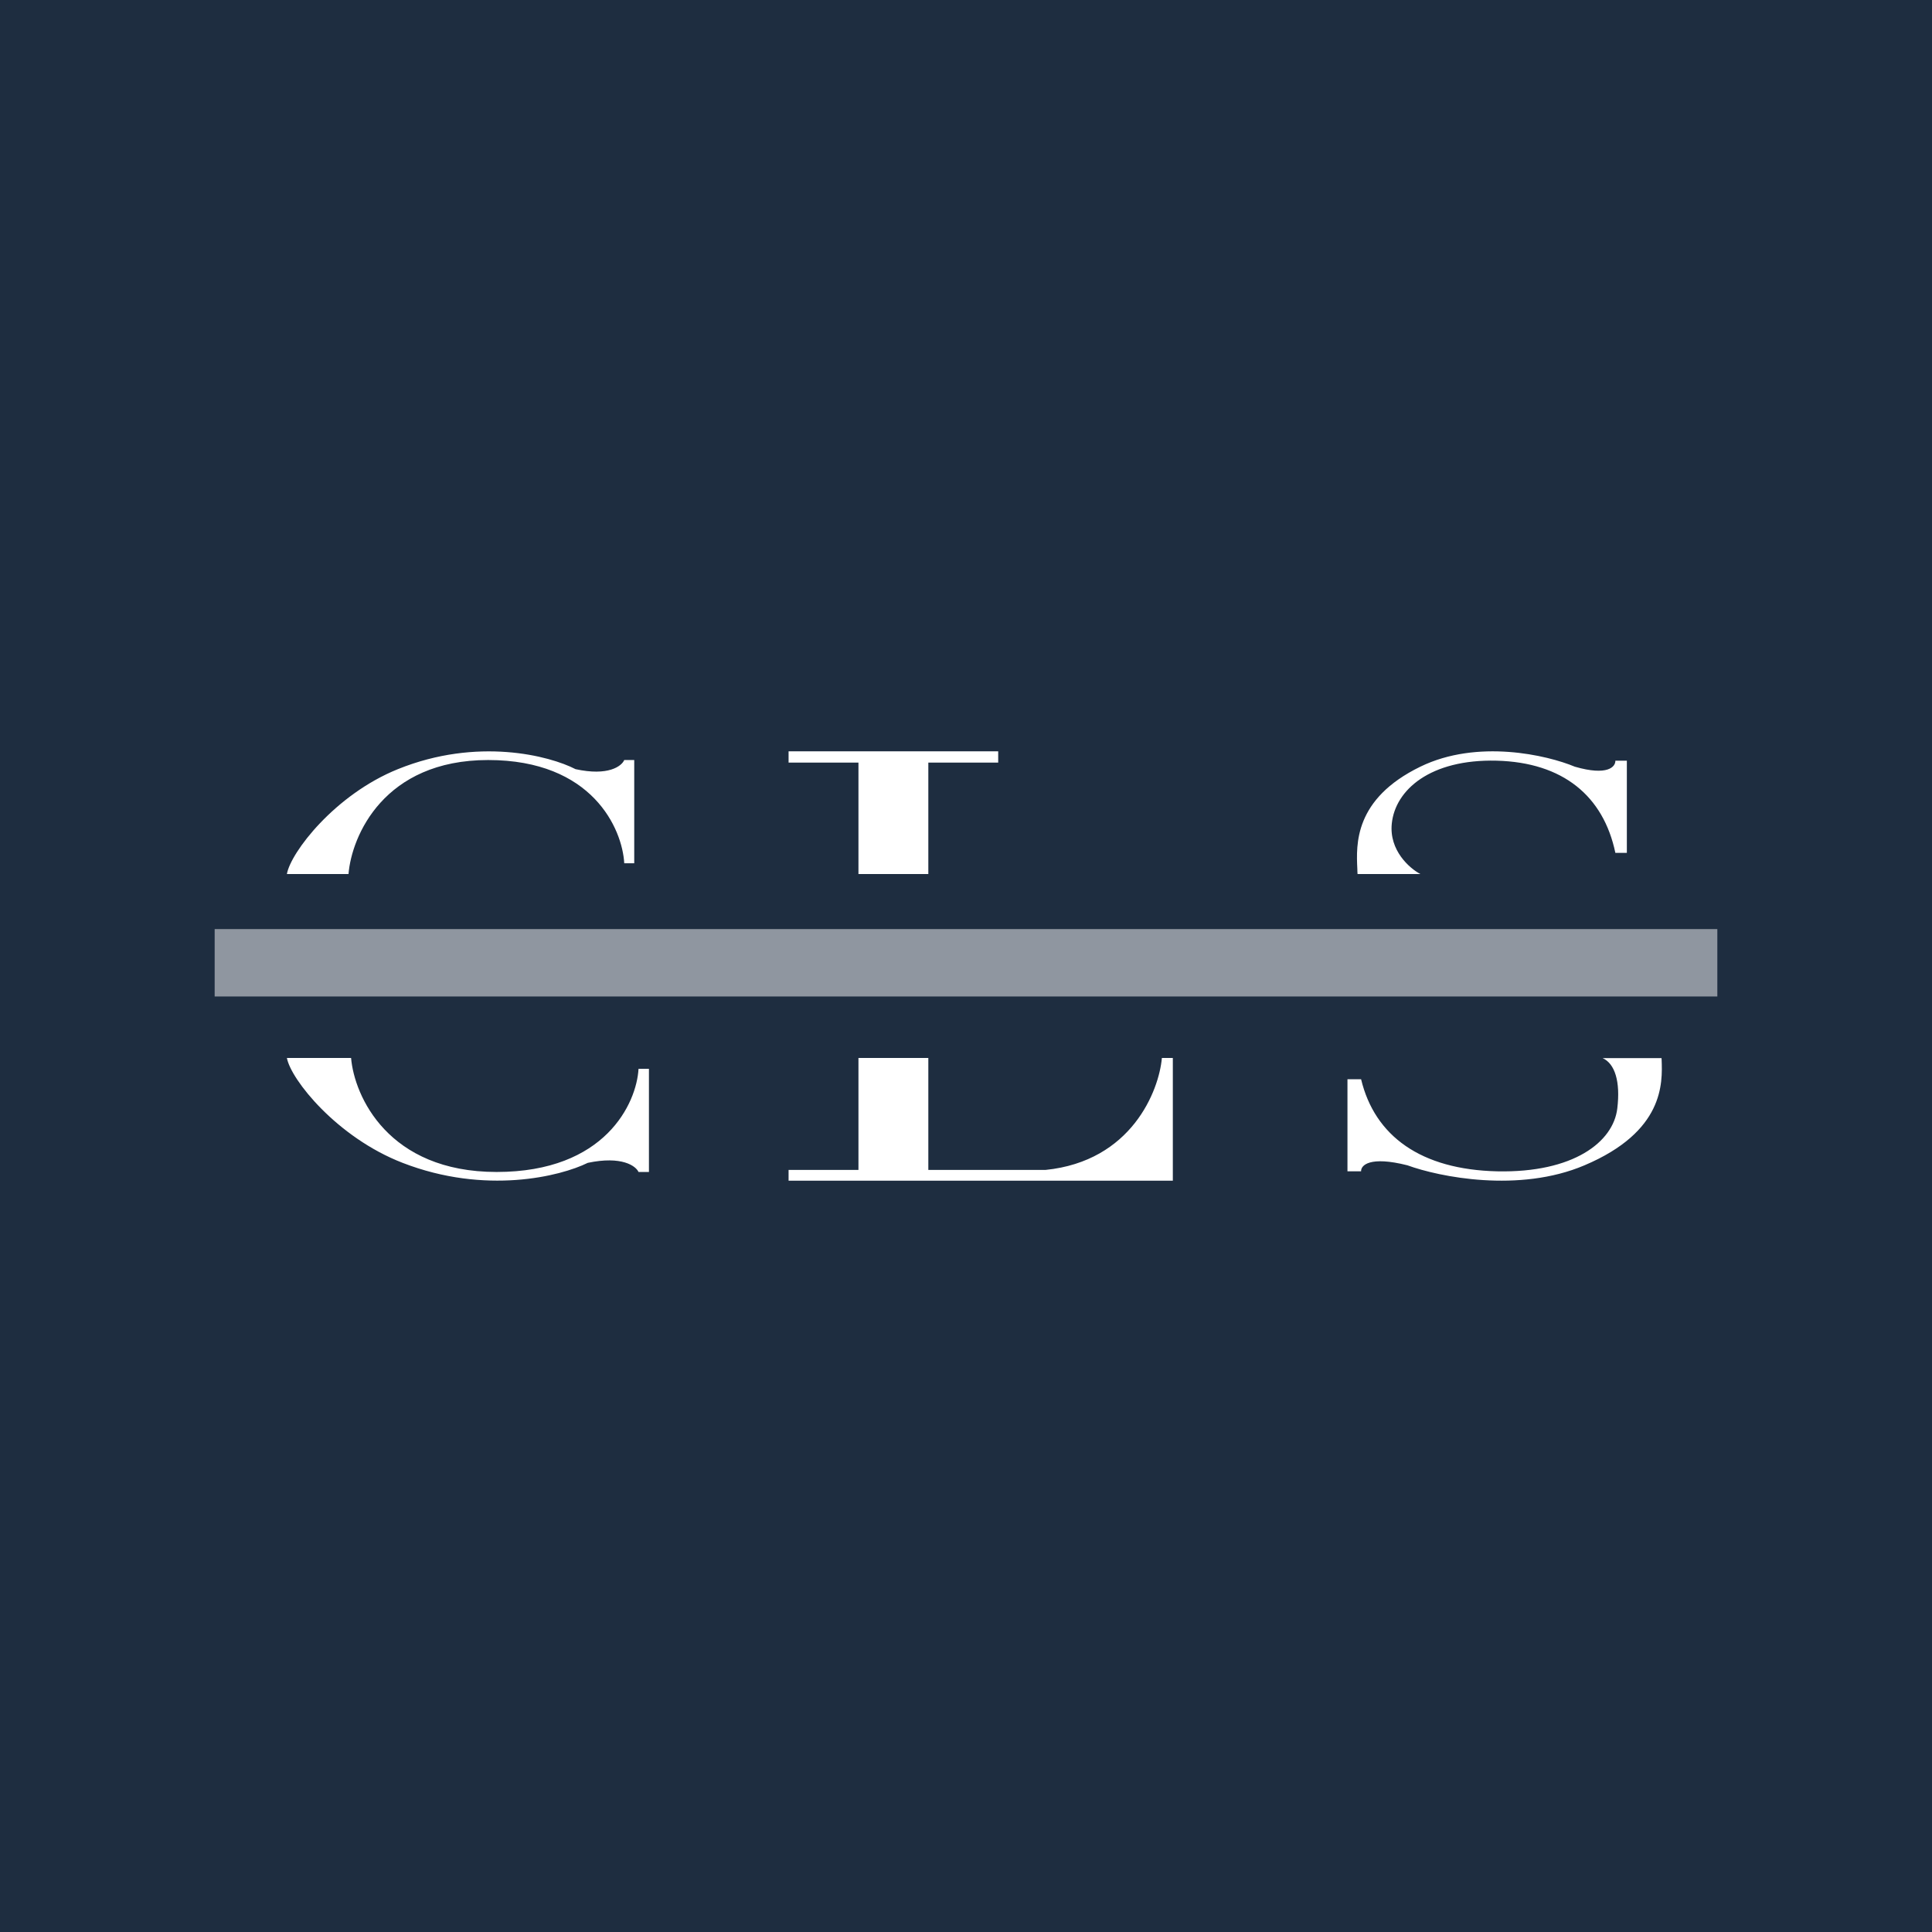 <!-- by TradingView --><svg width="18" height="18" viewBox="0 0 18 18" fill="none" xmlns="http://www.w3.org/2000/svg">
<rect width="18" height="18" fill="#1E2D40"/>
<path fill-rule="evenodd" clip-rule="evenodd" d="M9.3 7H7.347V7.105H7.998V8.143H8.649V7.105H9.3V7ZM5.909 8.043V7.081H5.816C5.792 7.138 5.667 7.233 5.362 7.166C5.12 7.041 4.449 6.866 3.707 7.166C3.12 7.403 2.708 7.942 2.673 8.143H3.247C3.276 7.789 3.576 7.081 4.548 7.081C5.52 7.081 5.798 7.722 5.816 8.043H5.909ZM6.046 9.958V10.919H5.949C5.924 10.863 5.793 10.767 5.476 10.834C5.223 10.959 4.524 11.134 3.751 10.834C3.139 10.597 2.71 10.058 2.673 9.857H3.271C3.301 10.211 3.615 10.919 4.627 10.919C5.64 10.919 5.931 10.278 5.949 9.958H6.046ZM7.998 9.857V10.9H7.347V11H10.927V9.857H10.825C10.798 10.162 10.543 10.819 9.74 10.9H8.649V9.857H7.998ZM15.157 7.087V7.946H15.05C14.939 7.416 14.562 7.103 13.943 7.087C13.324 7.072 12.999 7.36 12.967 7.673C12.941 7.924 13.134 8.091 13.233 8.143H12.648C12.647 8.129 12.646 8.113 12.646 8.096L12.646 8.096C12.635 7.868 12.615 7.444 13.233 7.143C13.765 6.884 14.414 7.035 14.672 7.143C14.979 7.232 15.052 7.143 15.05 7.087H15.157ZM12.554 10.055V10.913H12.681C12.678 10.857 12.761 10.768 13.113 10.857C13.409 10.965 14.153 11.116 14.762 10.857C15.506 10.542 15.489 10.091 15.481 9.873C15.48 9.868 15.48 9.863 15.48 9.858H14.931C15.046 9.91 15.098 10.077 15.068 10.327C15.031 10.64 14.659 10.928 13.949 10.913C13.239 10.897 12.808 10.585 12.681 10.055H12.554Z" fill="white"/>
<rect x="2" y="8.656" width="14" height="0.628" fill="white" fill-opacity="0.5"/>
</svg>
